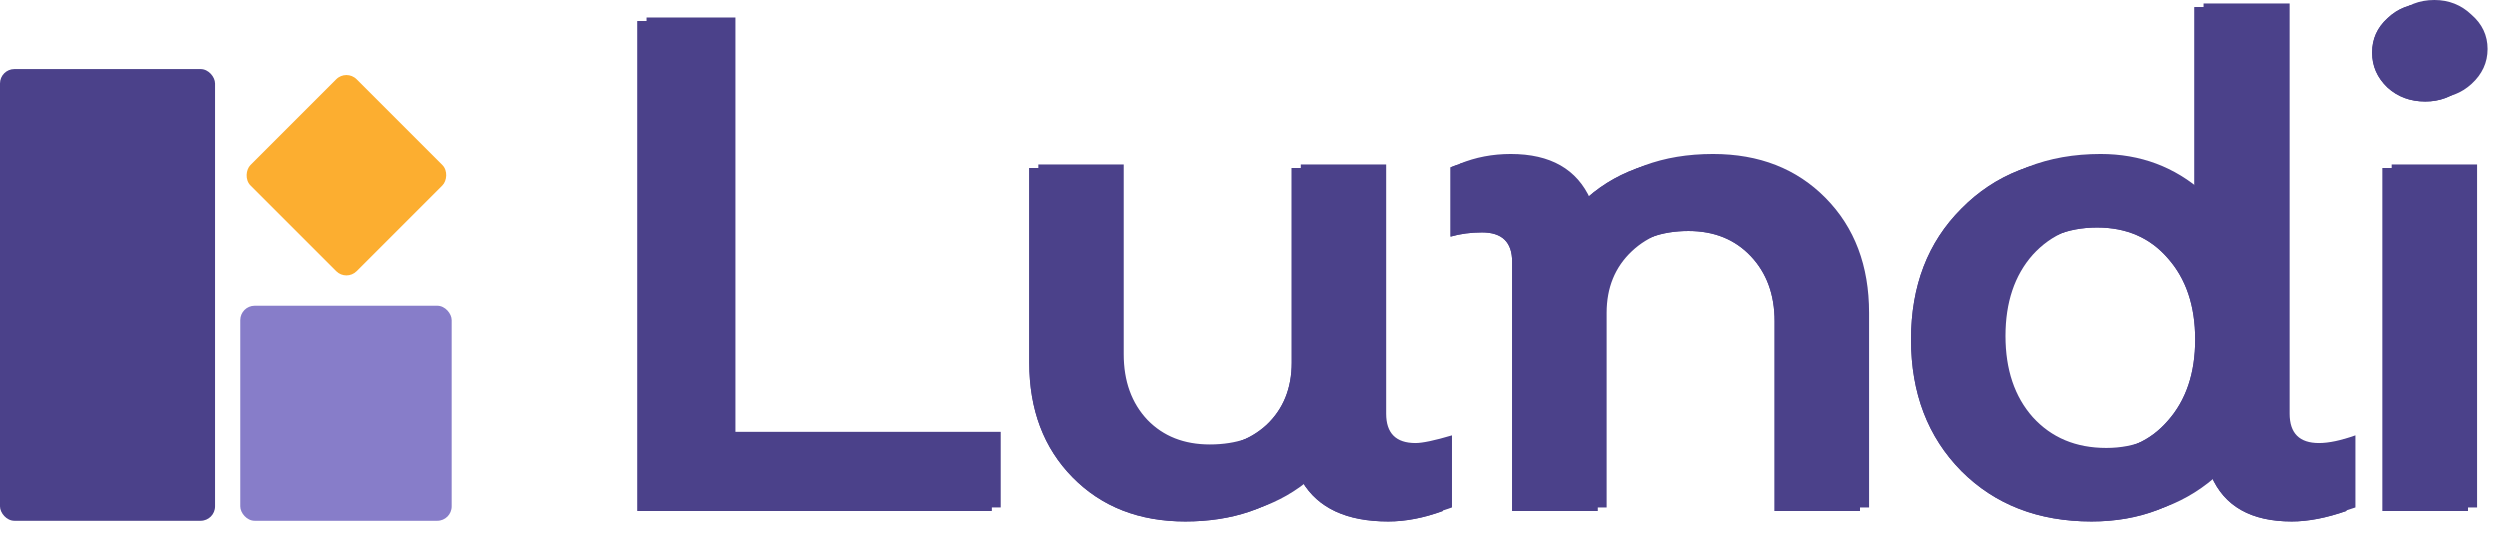 <svg width="116" height="25" viewBox="0 0 116 25" fill="none" xmlns="http://www.w3.org/2000/svg">
<path d="M33.703 20.202H46.011V23.709H29.578V0.976H33.703V20.202Z" fill="#4B418A"/>
<path d="M65.261 20.721C65.586 20.721 66.149 20.602 66.95 20.364V23.709C66.063 24.034 65.218 24.196 64.417 24.196C62.49 24.196 61.159 23.579 60.423 22.345C58.994 23.579 57.186 24.196 54.999 24.196C52.856 24.196 51.113 23.514 49.771 22.151C48.428 20.787 47.757 19.011 47.757 16.825V7.796H51.719V16.597C51.719 17.853 52.087 18.87 52.823 19.65C53.559 20.408 54.523 20.787 55.714 20.787C56.969 20.787 57.987 20.429 58.766 19.715C59.546 18.979 59.935 18.015 59.935 16.825V7.796H63.898V19.358C63.898 20.267 64.352 20.721 65.261 20.721Z" fill="#4B418A"/>
<path d="M79.061 7.309C81.205 7.309 82.948 7.991 84.29 9.355C85.632 10.719 86.303 12.494 86.303 14.681V23.709H82.341V14.908C82.341 13.674 81.973 12.668 81.237 11.888C80.501 11.109 79.537 10.719 78.347 10.719C77.091 10.719 76.073 11.087 75.294 11.823C74.515 12.559 74.125 13.512 74.125 14.681V23.709H70.163V12.148C70.163 11.239 69.698 10.784 68.766 10.784C68.247 10.784 67.76 10.849 67.305 10.979V7.764C68.041 7.461 68.832 7.309 69.676 7.309C71.516 7.309 72.75 8.013 73.378 9.42C74.829 8.013 76.723 7.309 79.061 7.309Z" fill="#4B418A"/>
<path d="M107.182 20.721C107.637 20.721 108.199 20.602 108.871 20.364V23.709C107.94 24.034 107.095 24.196 106.338 24.196C104.454 24.196 103.209 23.493 102.603 22.085C101.109 23.493 99.258 24.196 97.049 24.196C94.581 24.196 92.568 23.417 91.009 21.858C89.45 20.278 88.671 18.243 88.671 15.753C88.671 13.263 89.45 11.239 91.009 9.68C92.568 8.099 94.581 7.309 97.049 7.309C98.89 7.309 100.481 7.905 101.823 9.095V0.327H105.818V19.358C105.818 20.267 106.273 20.721 107.182 20.721ZM97.309 20.949C98.673 20.949 99.767 20.473 100.589 19.52C101.434 18.567 101.856 17.312 101.856 15.753C101.856 14.194 101.434 12.938 100.589 11.986C99.767 11.033 98.673 10.557 97.309 10.557C95.902 10.557 94.765 11.033 93.899 11.986C93.055 12.938 92.633 14.194 92.633 15.753C92.633 17.312 93.055 18.567 93.899 19.52C94.765 20.473 95.902 20.949 97.309 20.949Z" fill="#4B418A"/>
<path d="M112.533 4.711C111.84 4.711 111.255 4.495 110.779 4.062C110.303 3.607 110.065 3.066 110.065 2.438C110.065 1.81 110.303 1.28 110.779 0.847C111.255 0.392 111.84 0.165 112.533 0.165C113.204 0.165 113.778 0.392 114.254 0.847C114.752 1.28 115.001 1.81 115.001 2.438C115.001 3.066 114.752 3.607 114.254 4.062C113.778 4.495 113.204 4.711 112.533 4.711ZM110.552 23.709V7.796H114.514V23.709H110.552Z" fill="#4B418A"/>
<path d="M33.703 20.202H46.011V23.709H29.578V0.976H33.703V20.202Z" fill="#4B418A"/>
<path d="M65.261 20.721C65.586 20.721 66.149 20.602 66.95 20.364V23.709C66.063 24.034 65.218 24.196 64.417 24.196C62.49 24.196 61.159 23.579 60.423 22.345C58.994 23.579 57.186 24.196 54.999 24.196C52.856 24.196 51.113 23.514 49.771 22.151C48.428 20.787 47.757 19.011 47.757 16.825V7.796H51.719V16.597C51.719 17.853 52.087 18.87 52.823 19.65C53.559 20.408 54.523 20.787 55.714 20.787C56.969 20.787 57.987 20.429 58.766 19.715C59.546 18.979 59.935 18.015 59.935 16.825V7.796H63.898V19.358C63.898 20.267 64.352 20.721 65.261 20.721Z" fill="#4B418A"/>
<path d="M79.061 7.309C81.205 7.309 82.948 7.991 84.29 9.355C85.632 10.719 86.303 12.494 86.303 14.681V23.709H82.341V14.908C82.341 13.674 81.973 12.668 81.237 11.888C80.501 11.109 79.537 10.719 78.347 10.719C77.091 10.719 76.073 11.087 75.294 11.823C74.515 12.559 74.125 13.512 74.125 14.681V23.709H70.163V12.148C70.163 11.239 69.698 10.784 68.766 10.784C68.247 10.784 67.76 10.849 67.305 10.979V7.764C68.041 7.461 68.832 7.309 69.676 7.309C71.516 7.309 72.75 8.013 73.378 9.42C74.829 8.013 76.723 7.309 79.061 7.309Z" fill="#4B418A"/>
<path d="M107.182 20.721C107.637 20.721 108.199 20.602 108.871 20.364V23.709C107.94 24.034 107.095 24.196 106.338 24.196C104.454 24.196 103.209 23.493 102.603 22.085C101.109 23.493 99.258 24.196 97.049 24.196C94.581 24.196 92.568 23.417 91.009 21.858C89.45 20.278 88.671 18.243 88.671 15.753C88.671 13.263 89.45 11.239 91.009 9.68C92.568 8.099 94.581 7.309 97.049 7.309C98.89 7.309 100.481 7.905 101.823 9.095V0.327H105.818V19.358C105.818 20.267 106.273 20.721 107.182 20.721ZM97.309 20.949C98.673 20.949 99.767 20.473 100.589 19.52C101.434 18.567 101.856 17.312 101.856 15.753C101.856 14.194 101.434 12.938 100.589 11.986C99.767 11.033 98.673 10.557 97.309 10.557C95.902 10.557 94.765 11.033 93.899 11.986C93.055 12.938 92.633 14.194 92.633 15.753C92.633 17.312 93.055 18.567 93.899 19.52C94.765 20.473 95.902 20.949 97.309 20.949Z" fill="#4B418A"/>
<path d="M112.533 4.711C111.84 4.711 111.255 4.495 110.779 4.062C110.303 3.607 110.065 3.066 110.065 2.438C110.065 1.81 110.303 1.28 110.779 0.847C111.255 0.392 111.84 0.165 112.533 0.165C113.204 0.165 113.778 0.392 114.254 0.847C114.752 1.28 115.001 1.81 115.001 2.438C115.001 3.066 114.752 3.607 114.254 4.062C113.778 4.495 113.204 4.711 112.533 4.711ZM110.552 23.709V7.796H114.514V23.709H110.552Z" fill="#4B418A"/>
<path d="M34.124 20.037H46.433V23.545H30V0.812H34.124V20.037Z" fill="#4B418A"/>
<path d="M65.683 20.557C66.008 20.557 66.571 20.438 67.372 20.2V23.545C66.484 23.869 65.64 24.032 64.839 24.032C62.912 24.032 61.581 23.415 60.844 22.181C59.416 23.415 57.608 24.032 55.421 24.032C53.278 24.032 51.535 23.35 50.193 21.986C48.85 20.622 48.179 18.847 48.179 16.66V7.632H52.141V16.433C52.141 17.688 52.509 18.706 53.245 19.485C53.981 20.243 54.945 20.622 56.136 20.622C57.391 20.622 58.409 20.265 59.188 19.55C59.968 18.814 60.357 17.851 60.357 16.66V7.632H64.319V19.193C64.319 20.102 64.774 20.557 65.683 20.557Z" fill="#4B418A"/>
<path d="M79.483 7.145C81.626 7.145 83.369 7.827 84.712 9.191C86.054 10.555 86.725 12.33 86.725 14.517V23.545H82.763V14.744C82.763 13.51 82.395 12.503 81.659 11.724C80.923 10.944 79.959 10.555 78.769 10.555C77.513 10.555 76.495 10.923 75.716 11.659C74.936 12.395 74.547 13.347 74.547 14.517V23.545H70.585V11.983C70.585 11.074 70.119 10.62 69.188 10.62C68.669 10.62 68.182 10.684 67.727 10.814V7.599C68.463 7.296 69.253 7.145 70.098 7.145C71.938 7.145 73.172 7.848 73.8 9.256C75.251 7.848 77.145 7.145 79.483 7.145Z" fill="#4B418A"/>
<path d="M107.604 20.557C108.058 20.557 108.621 20.438 109.292 20.2V23.545C108.362 23.869 107.517 24.032 106.759 24.032C104.876 24.032 103.631 23.328 103.025 21.921C101.531 23.328 99.68 24.032 97.471 24.032C95.003 24.032 92.99 23.253 91.431 21.694C89.872 20.113 89.093 18.078 89.093 15.588C89.093 13.098 89.872 11.074 91.431 9.515C92.99 7.935 95.003 7.145 97.471 7.145C99.312 7.145 100.903 7.74 102.245 8.931V0.162H106.24V19.193C106.24 20.102 106.694 20.557 107.604 20.557ZM97.731 20.784C99.095 20.784 100.189 20.308 101.011 19.355C101.856 18.403 102.278 17.147 102.278 15.588C102.278 14.029 101.856 12.774 101.011 11.821C100.189 10.868 99.095 10.392 97.731 10.392C96.324 10.392 95.187 10.868 94.321 11.821C93.477 12.774 93.055 14.029 93.055 15.588C93.055 17.147 93.477 18.403 94.321 19.355C95.187 20.308 96.324 20.784 97.731 20.784Z" fill="#4B418A"/>
<path d="M112.955 4.547C112.262 4.547 111.677 4.33 111.201 3.897C110.725 3.442 110.486 2.901 110.486 2.273C110.486 1.645 110.725 1.115 111.201 0.682C111.677 0.227 112.262 0 112.955 0C113.626 0 114.199 0.227 114.676 0.682C115.174 1.115 115.423 1.645 115.423 2.273C115.423 2.901 115.174 3.442 114.676 3.897C114.199 4.33 113.626 4.547 112.955 4.547ZM110.974 23.545V7.632H114.936V23.545H110.974Z" fill="#4B418A"/>
<rect y="3.205" width="9.978" height="20.959" rx="0.669" fill="#4B418A"/>
<rect x="11.148" y="14.186" width="9.81" height="9.978" rx="0.669" fill="#877DC9"/>
<rect x="16.074" y="3.205" width="6.966" height="6.966" rx="0.669" transform="rotate(45 16.074 3.205)" fill="#FCAE30"/>
</svg>
